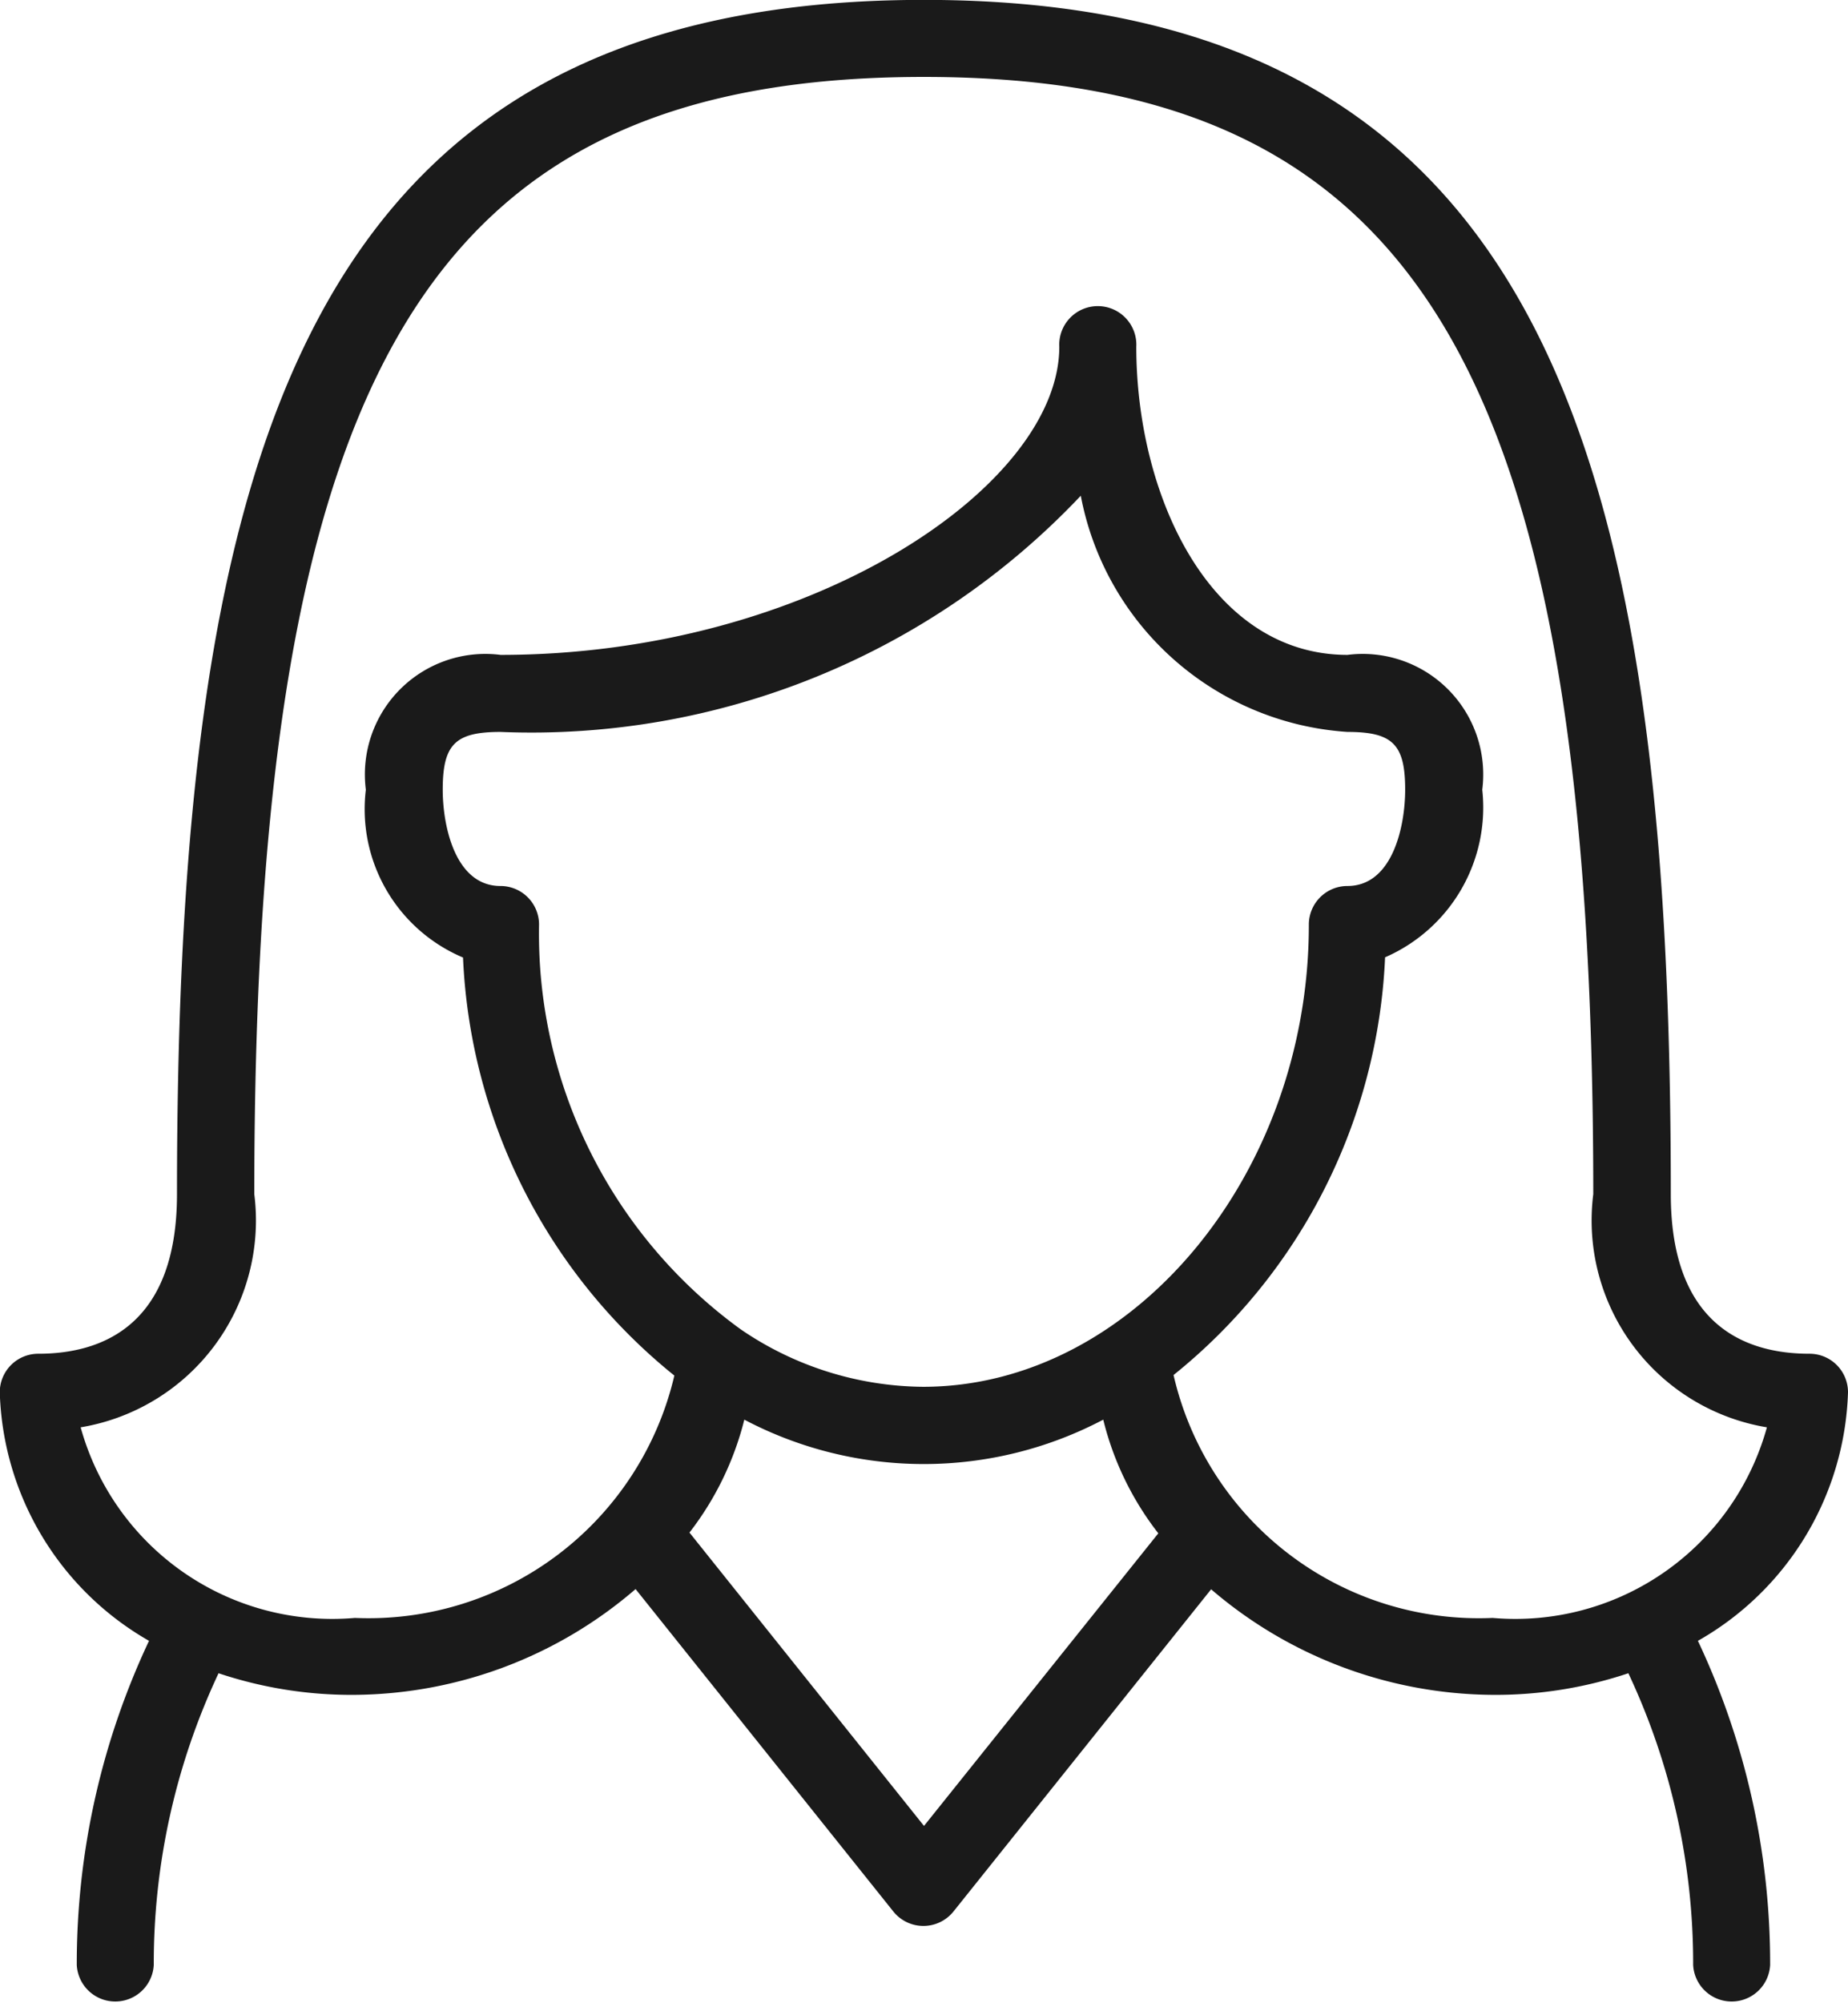 <svg xmlns="http://www.w3.org/2000/svg" width="17.114" height="18.54" viewBox="0 0 17.114 18.54">
  <path id="female" d="M229.114,138.886a.356.356,0,0,0-.357-.357c-.586,0-1.284-.256-1.284-1.477,0-6.824-1.157-11.053-6.917-11.053s-6.917,4.229-6.917,11.053c0,1.221-.7,1.477-1.284,1.477a.356.356,0,0,0-.357.357,2.742,2.742,0,0,0,1.382,2.3,7.012,7.012,0,0,0-.669,3,.357.357,0,0,0,.713,0,6.309,6.309,0,0,1,.6-2.7,3.874,3.874,0,0,0,1.256.2,4.029,4.029,0,0,0,2.606-.979l2.387,2.984a.357.357,0,0,0,.557,0l2.386-2.982a4.041,4.041,0,0,0,2.608.977,3.874,3.874,0,0,0,1.256-.2,6.309,6.309,0,0,1,.6,2.7.357.357,0,0,0,.713,0,7.012,7.012,0,0,0-.669-3A2.742,2.742,0,0,0,229.114,138.886Zm-8.557,4.013-2.172-2.715a2.824,2.824,0,0,0,.508-1.045,3.567,3.567,0,0,0,3.324,0,2.793,2.793,0,0,0,.51,1.052Zm-.009-4.064a3.03,3.03,0,0,1-1.69-.533.169.169,0,0,0-.015-.011,4.523,4.523,0,0,1-1.851-3.734.357.357,0,0,0-.357-.357c-.422,0-.535-.56-.535-.891,0-.42.115-.535.535-.535a7,7,0,0,0,5.374-2.186,2.693,2.693,0,0,0,2.469,2.186c.42,0,.535.115.535.535,0,.331-.113.891-.535.891a.357.357,0,0,0-.357.357C224.122,136.876,222.485,138.835,220.548,138.835Zm2.32-.109a5.252,5.252,0,0,0,1.959-3.866,1.512,1.512,0,0,0,.9-1.551,1.116,1.116,0,0,0-1.248-1.248c-1.271,0-1.956-1.47-1.956-2.852a.357.357,0,1,0-.713,0c0,1.292-2.308,2.852-5.174,2.852a1.116,1.116,0,0,0-1.248,1.248,1.49,1.49,0,0,0,.9,1.553,5.259,5.259,0,0,0,1.957,3.869,2.908,2.908,0,0,1-2.958,2.243,2.417,2.417,0,0,1-2.54-1.764,1.941,1.941,0,0,0,1.608-2.158c0-7.634,1.623-10.34,6.2-10.34s6.2,2.706,6.2,10.34a1.941,1.941,0,0,0,1.608,2.158,2.417,2.417,0,0,1-2.54,1.764A2.9,2.9,0,0,1,222.868,138.726Z" transform="translate(-212 -126)" fill="#1a1a1a"/>
</svg>
